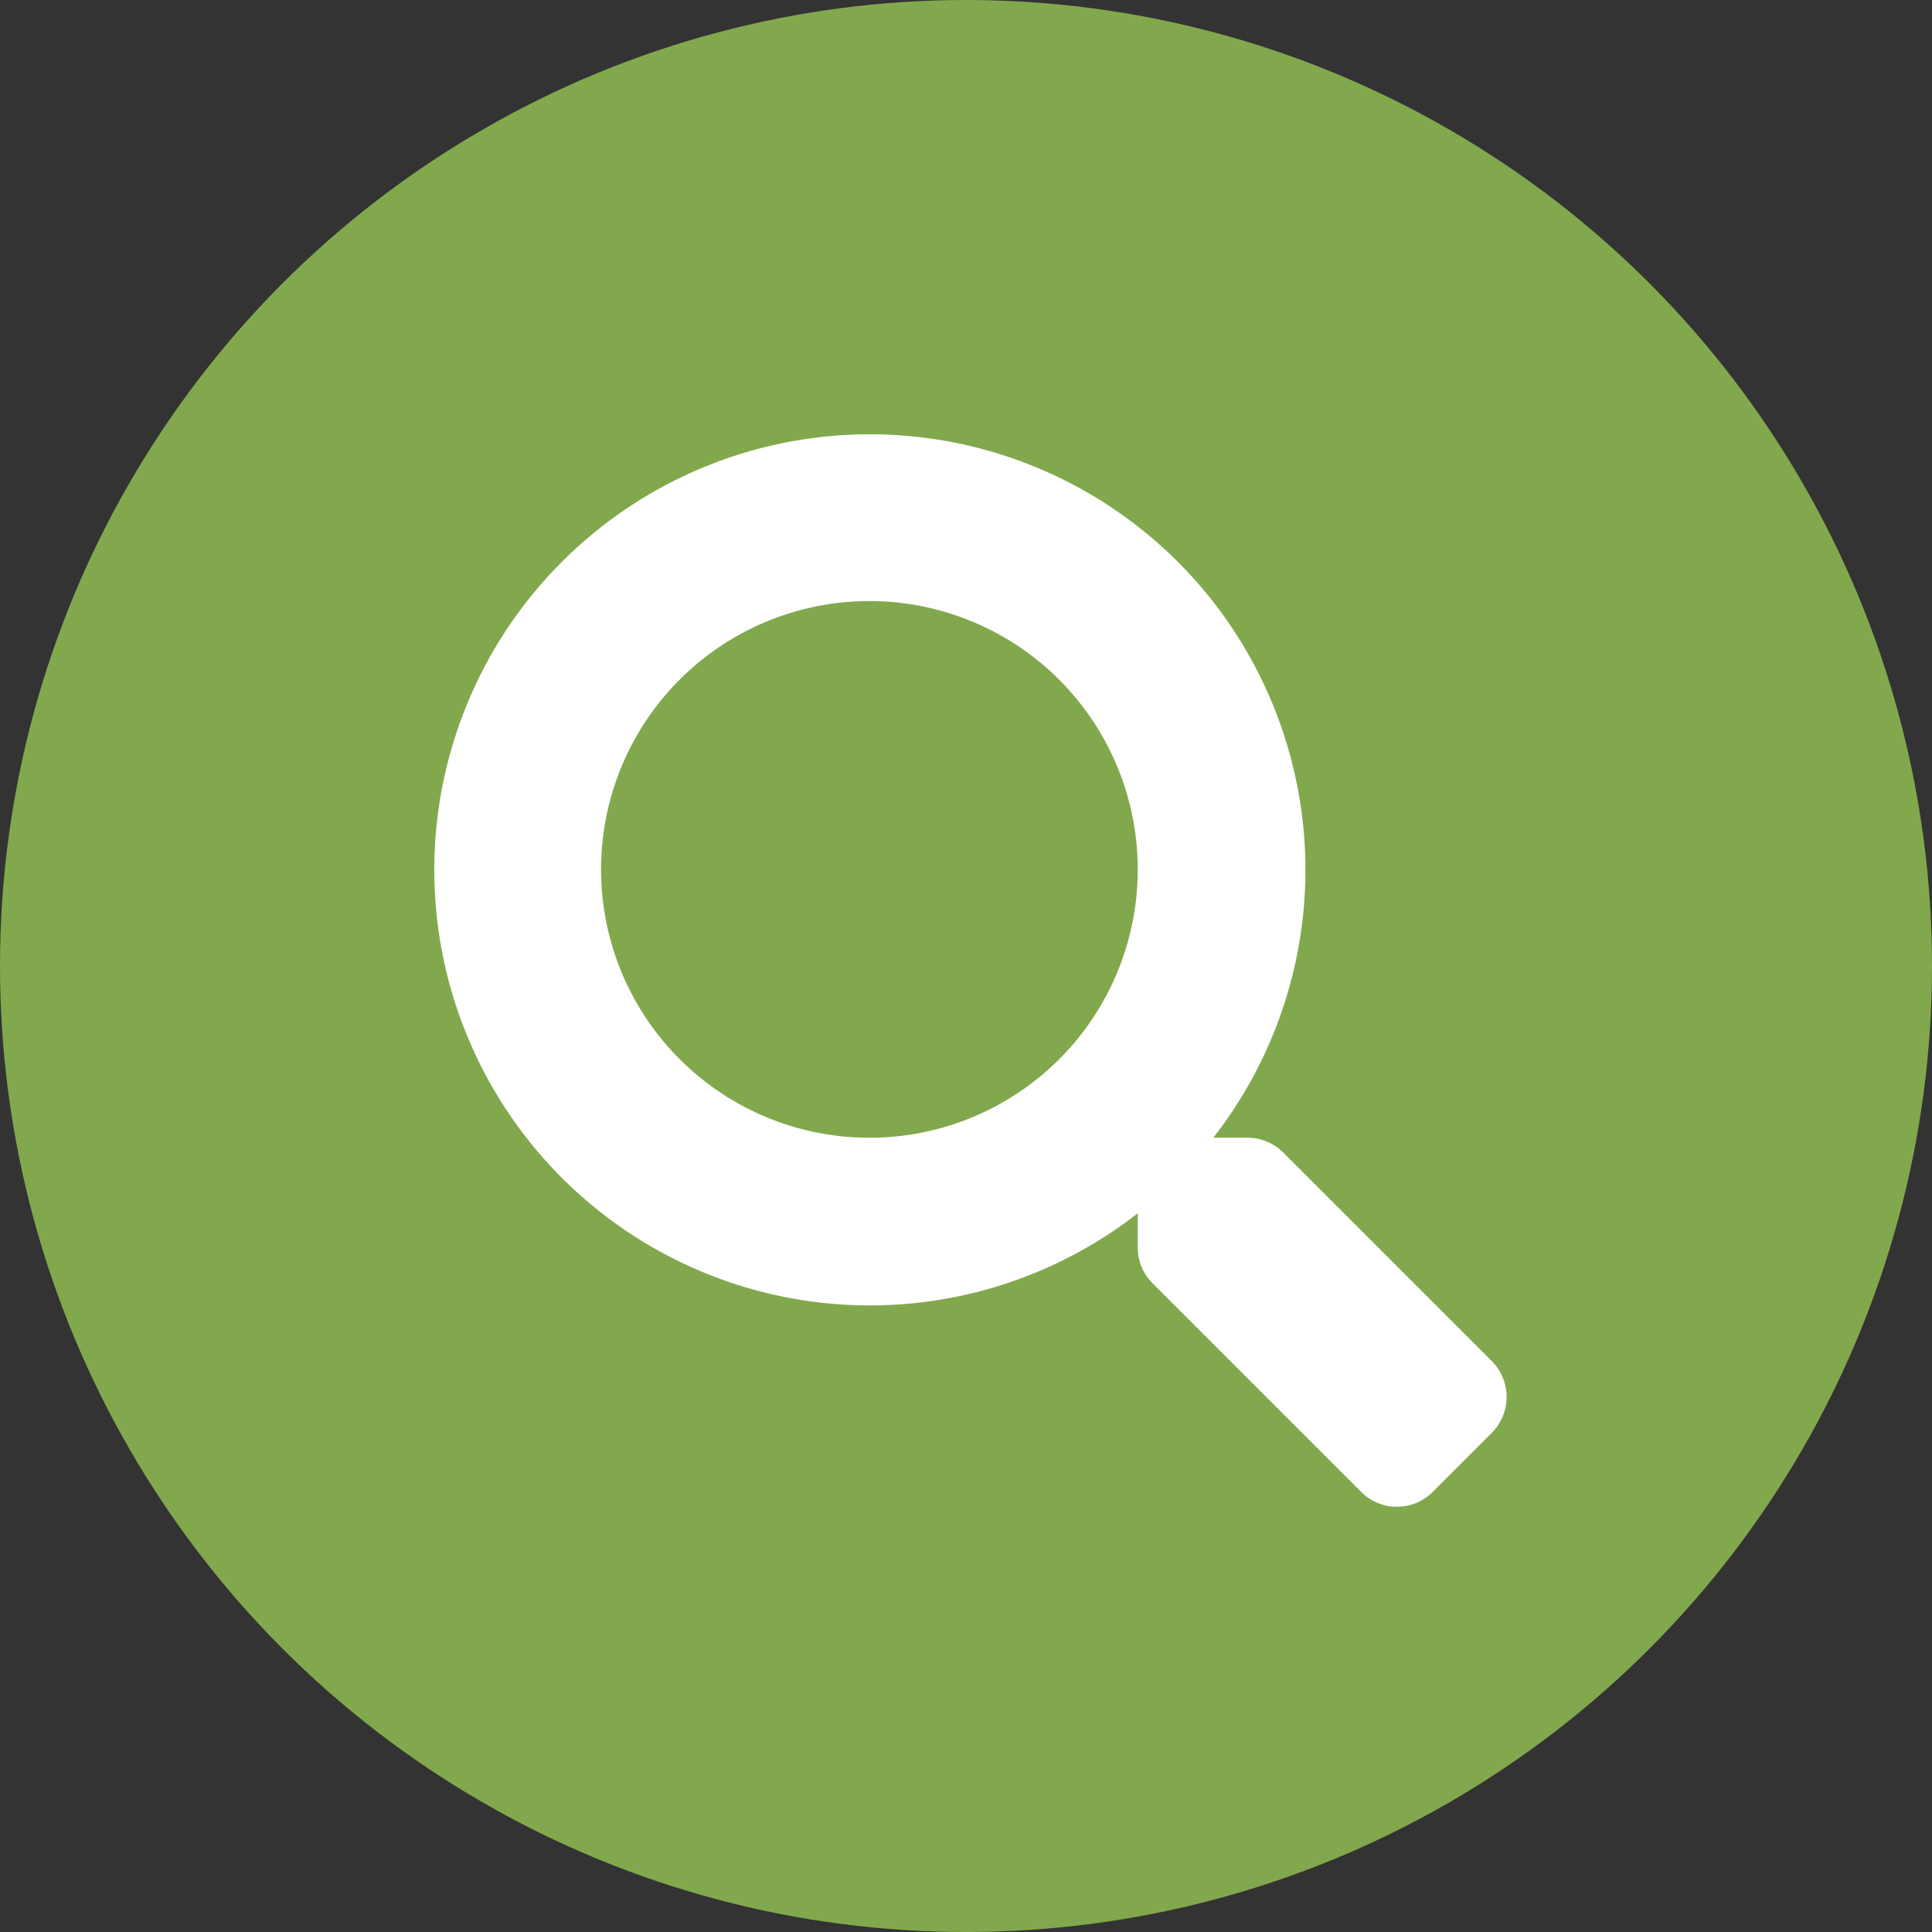 <svg xmlns="http://www.w3.org/2000/svg" viewBox="0 0 90 90"><rect x="0" y="0" width="90" height="90" fill="#333333" stroke="none"/><defs><style>.cls-1{fill:#82a84d;}.cls-2{fill:#fff;}</style></defs><g id="Laag_2" data-name="Laag 2"><g id="Laag_1-2" data-name="Laag 1"><circle class="cls-1" cx="45" cy="45" r="45"/><path class="cls-2" d="M69.51,63.42l-9.74-9.74A2.35,2.35,0,0,0,58.11,53H56.52A20.29,20.29,0,1,0,53,56.52v1.59a2.35,2.35,0,0,0,.68,1.66l9.74,9.74a2.35,2.35,0,0,0,3.31,0l2.77-2.77A2.37,2.37,0,0,0,69.51,63.42ZM40.5,53A12.5,12.5,0,1,1,53,40.5,12.49,12.49,0,0,1,40.5,53Z"/></g></g></svg>